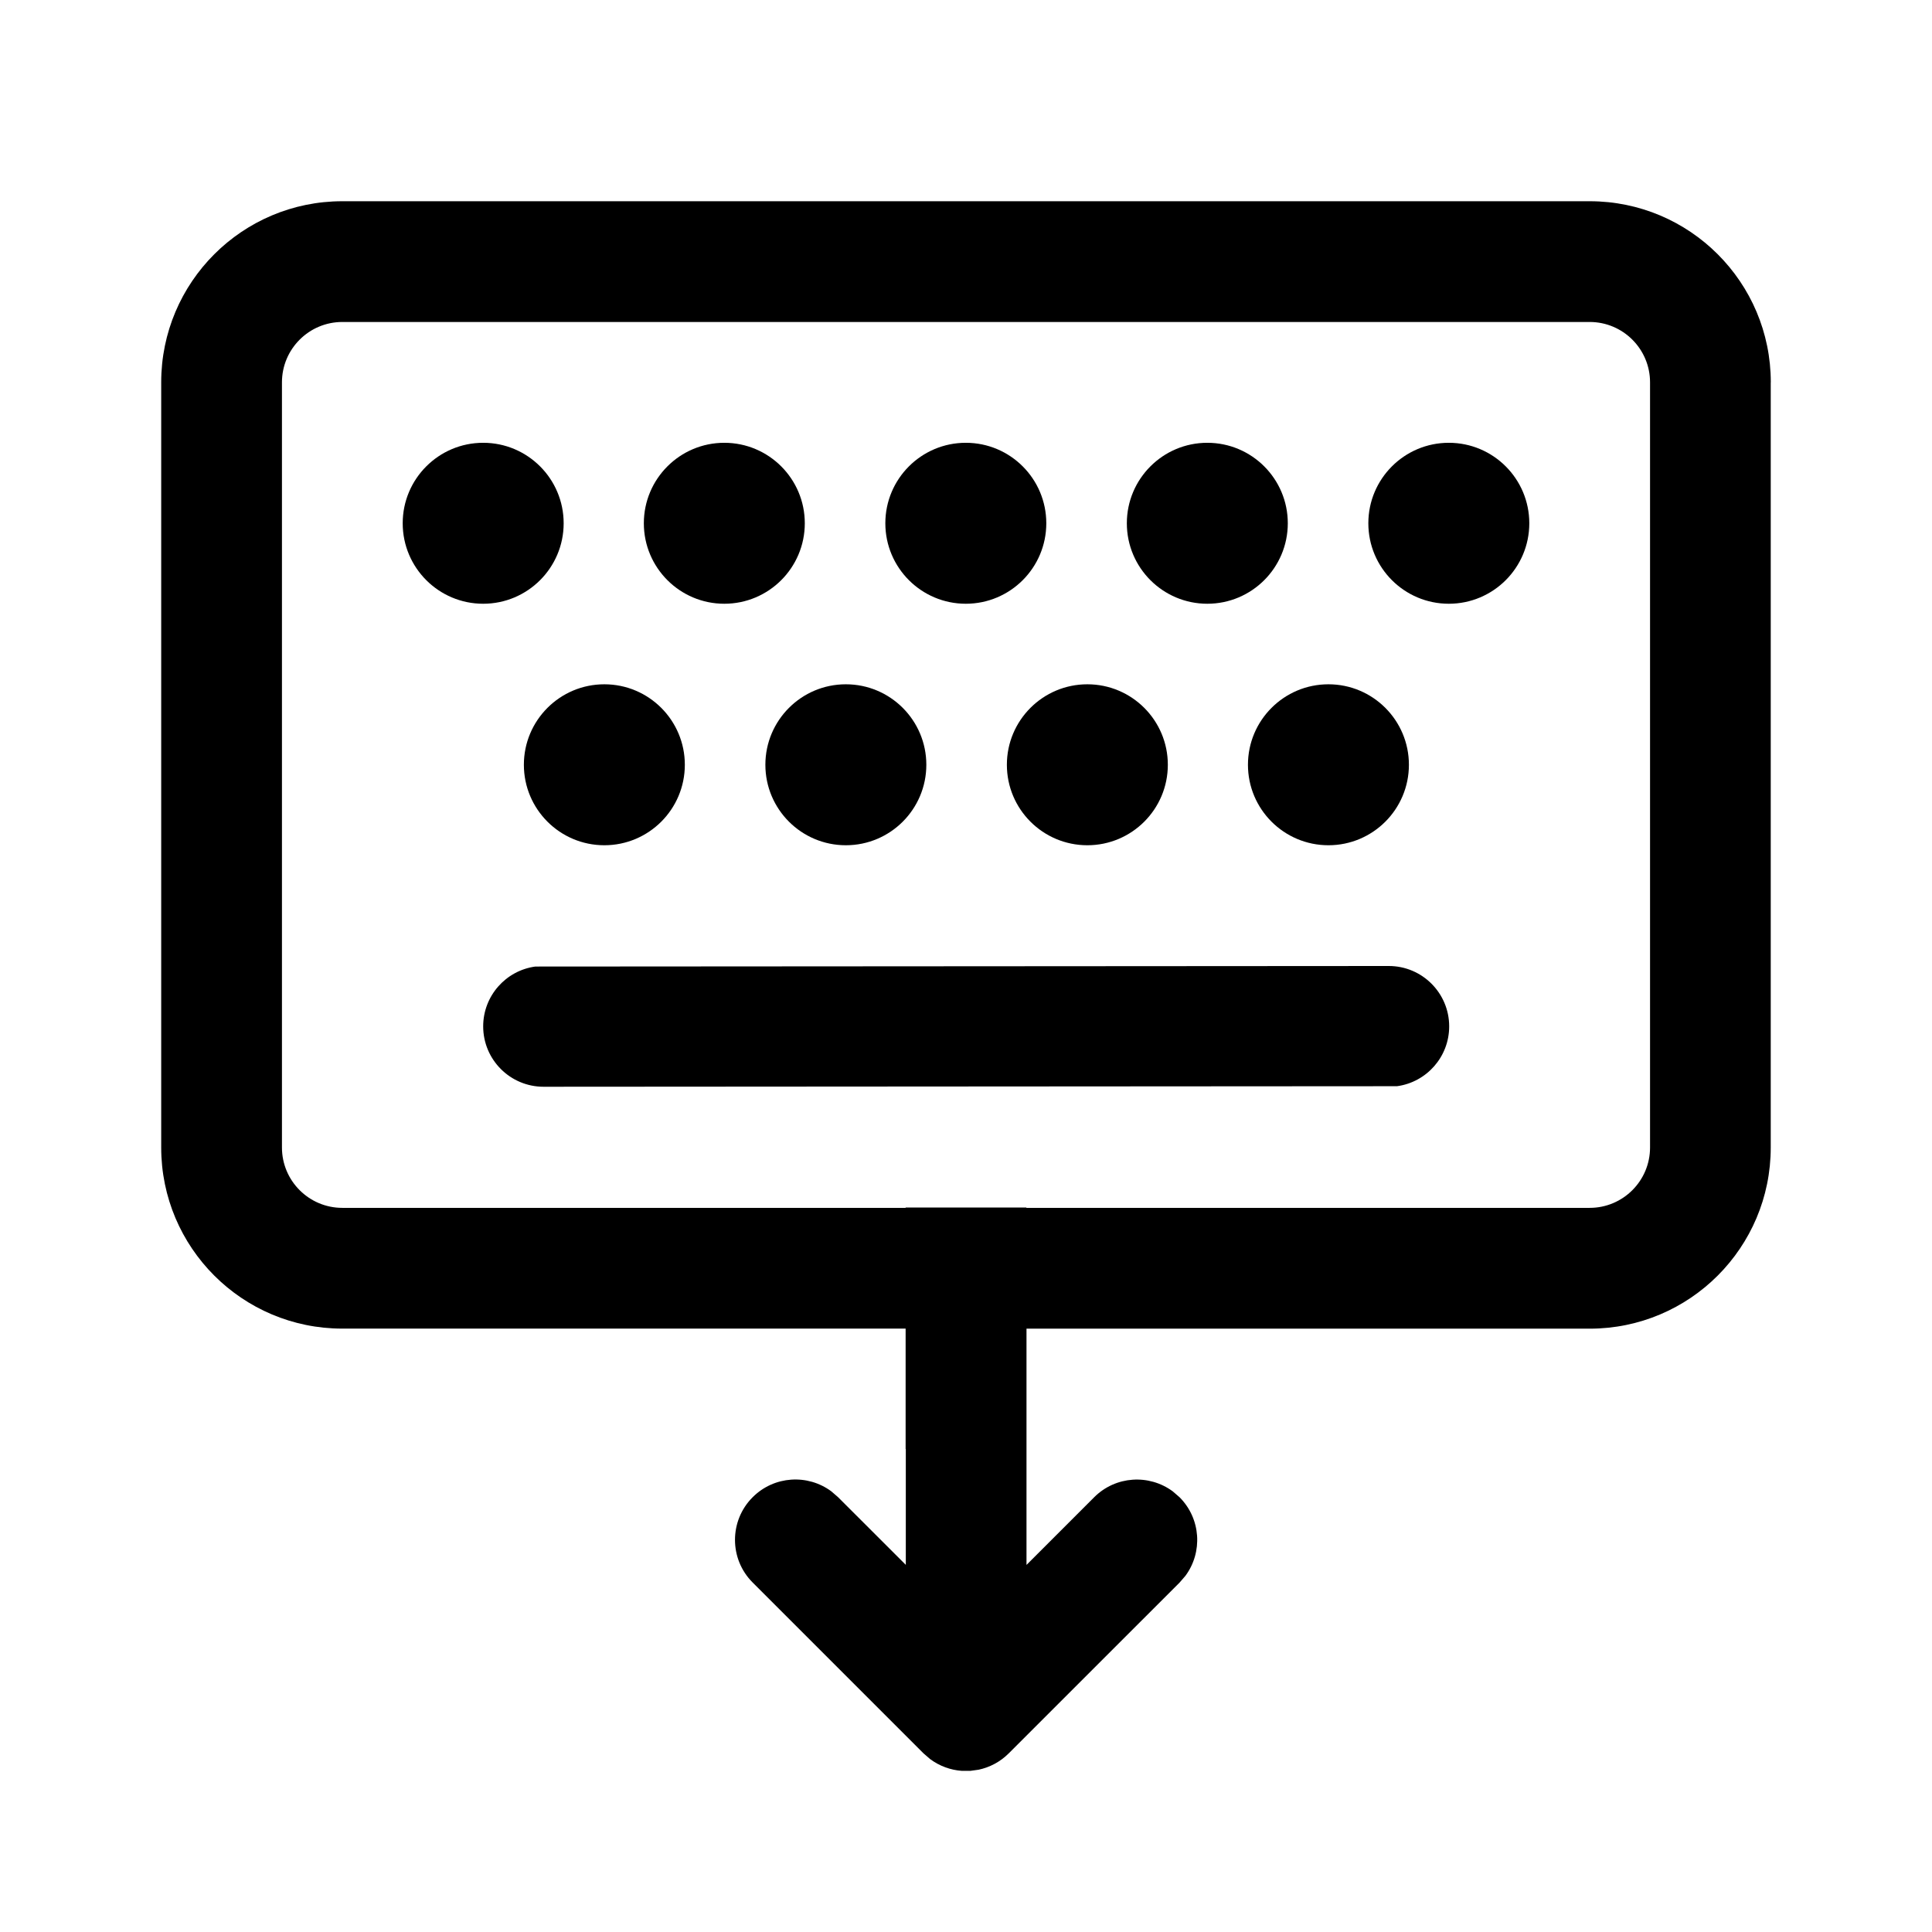 <!-- Generated by IcoMoon.io -->
<svg version="1.1" xmlns="http://www.w3.org/2000/svg" width="32" height="32" viewBox="0 0 32 32">
<title>keyboard-dock</title>
<path d="M23.003 16l-14.136 0.009c-0.488 0.066-0.864 0.485-0.864 0.991 0 0.552 0.448 1 1 1l14.136-0.009c0.488-0.066 0.864-0.485 0.864-0.991 0-0.552-0.448-1-1-1z"></path>
<path d="M23.336 12.667c0-0.736-0.597-1.333-1.333-1.333s-1.333 0.597-1.333 1.333c0 0.736 0.597 1.333 1.333 1.333s1.333-0.597 1.333-1.333z"></path>
<path d="M15.343 12.667c0-0.736-0.597-1.333-1.333-1.333s-1.333 0.597-1.333 1.333c0 0.736 0.597 1.333 1.333 1.333s1.333-0.597 1.333-1.333z"></path>
<path d="M11.343 12.667c0-0.736-0.597-1.333-1.333-1.333s-1.333 0.597-1.333 1.333c0 0.736 0.597 1.333 1.333 1.333s1.333-0.597 1.333-1.333z"></path>
<path d="M19.343 12.667c0-0.736-0.597-1.333-1.333-1.333s-1.333 0.597-1.333 1.333c0 0.736 0.597 1.333 1.333 1.333s1.333-0.597 1.333-1.333z"></path>
<path d="M9.336 8.667c0-0.736-0.597-1.333-1.333-1.333s-1.333 0.597-1.333 1.333c0 0.736 0.597 1.333 1.333 1.333s1.333-0.597 1.333-1.333z"></path>
<path d="M13.33 8.667c0-0.736-0.597-1.333-1.333-1.333s-1.333 0.597-1.333 1.333c0 0.736 0.597 1.333 1.333 1.333s1.333-0.597 1.333-1.333z"></path>
<path d="M17.33 8.667c0-0.736-0.597-1.333-1.333-1.333s-1.333 0.597-1.333 1.333 0.597 1.333 1.333 1.333c0.736 0 1.333-0.597 1.333-1.333z"></path>
<path d="M21.33 8.667c0-0.736-0.597-1.333-1.333-1.333s-1.333 0.597-1.333 1.333 0.597 1.333 1.333 1.333c0.736 0 1.333-0.597 1.333-1.333z"></path>
<path d="M25.33 8.667c0-0.736-0.597-1.333-1.333-1.333s-1.333 0.597-1.333 1.333 0.597 1.333 1.333 1.333c0.736 0 1.333-0.597 1.333-1.333z"></path>
<path d="M29.33 6.333c0-1.657-1.343-3-3-3h-20.66c-1.657 0-3 1.343-3 3v12.673c0 1.657 1.343 3 3 3h9.33v1.994h0.003l0 1.919-1.122-1.121-0.112-0.097c-0.391-0.29-0.947-0.258-1.302 0.097-0.391 0.39-0.391 1.024 0 1.414l2.828 2.828 0.112 0.097c0.157 0.116 0.339 0.181 0.525 0.194h0.139l0.138-0.019c0.183-0.039 0.357-0.129 0.499-0.271l2.829-2.828 0.097-0.112c0.29-0.391 0.258-0.947-0.097-1.302l-0.112-0.097c-0.392-0.29-0.947-0.258-1.302 0.097l-1.121 1.121-0-3.913h9.327c1.657 0 3-1.343 3-3v-12.673zM17 20.006v-0.006h-2v0.006h-9.33c-0.552 0-1-0.448-1-1v-12.673c0-0.552 0.448-1 1-1h20.66c0.552 0 1 0.448 1 1v12.673c0 0.552-0.448 1-1 1h-9.33z"></path>
</svg>
